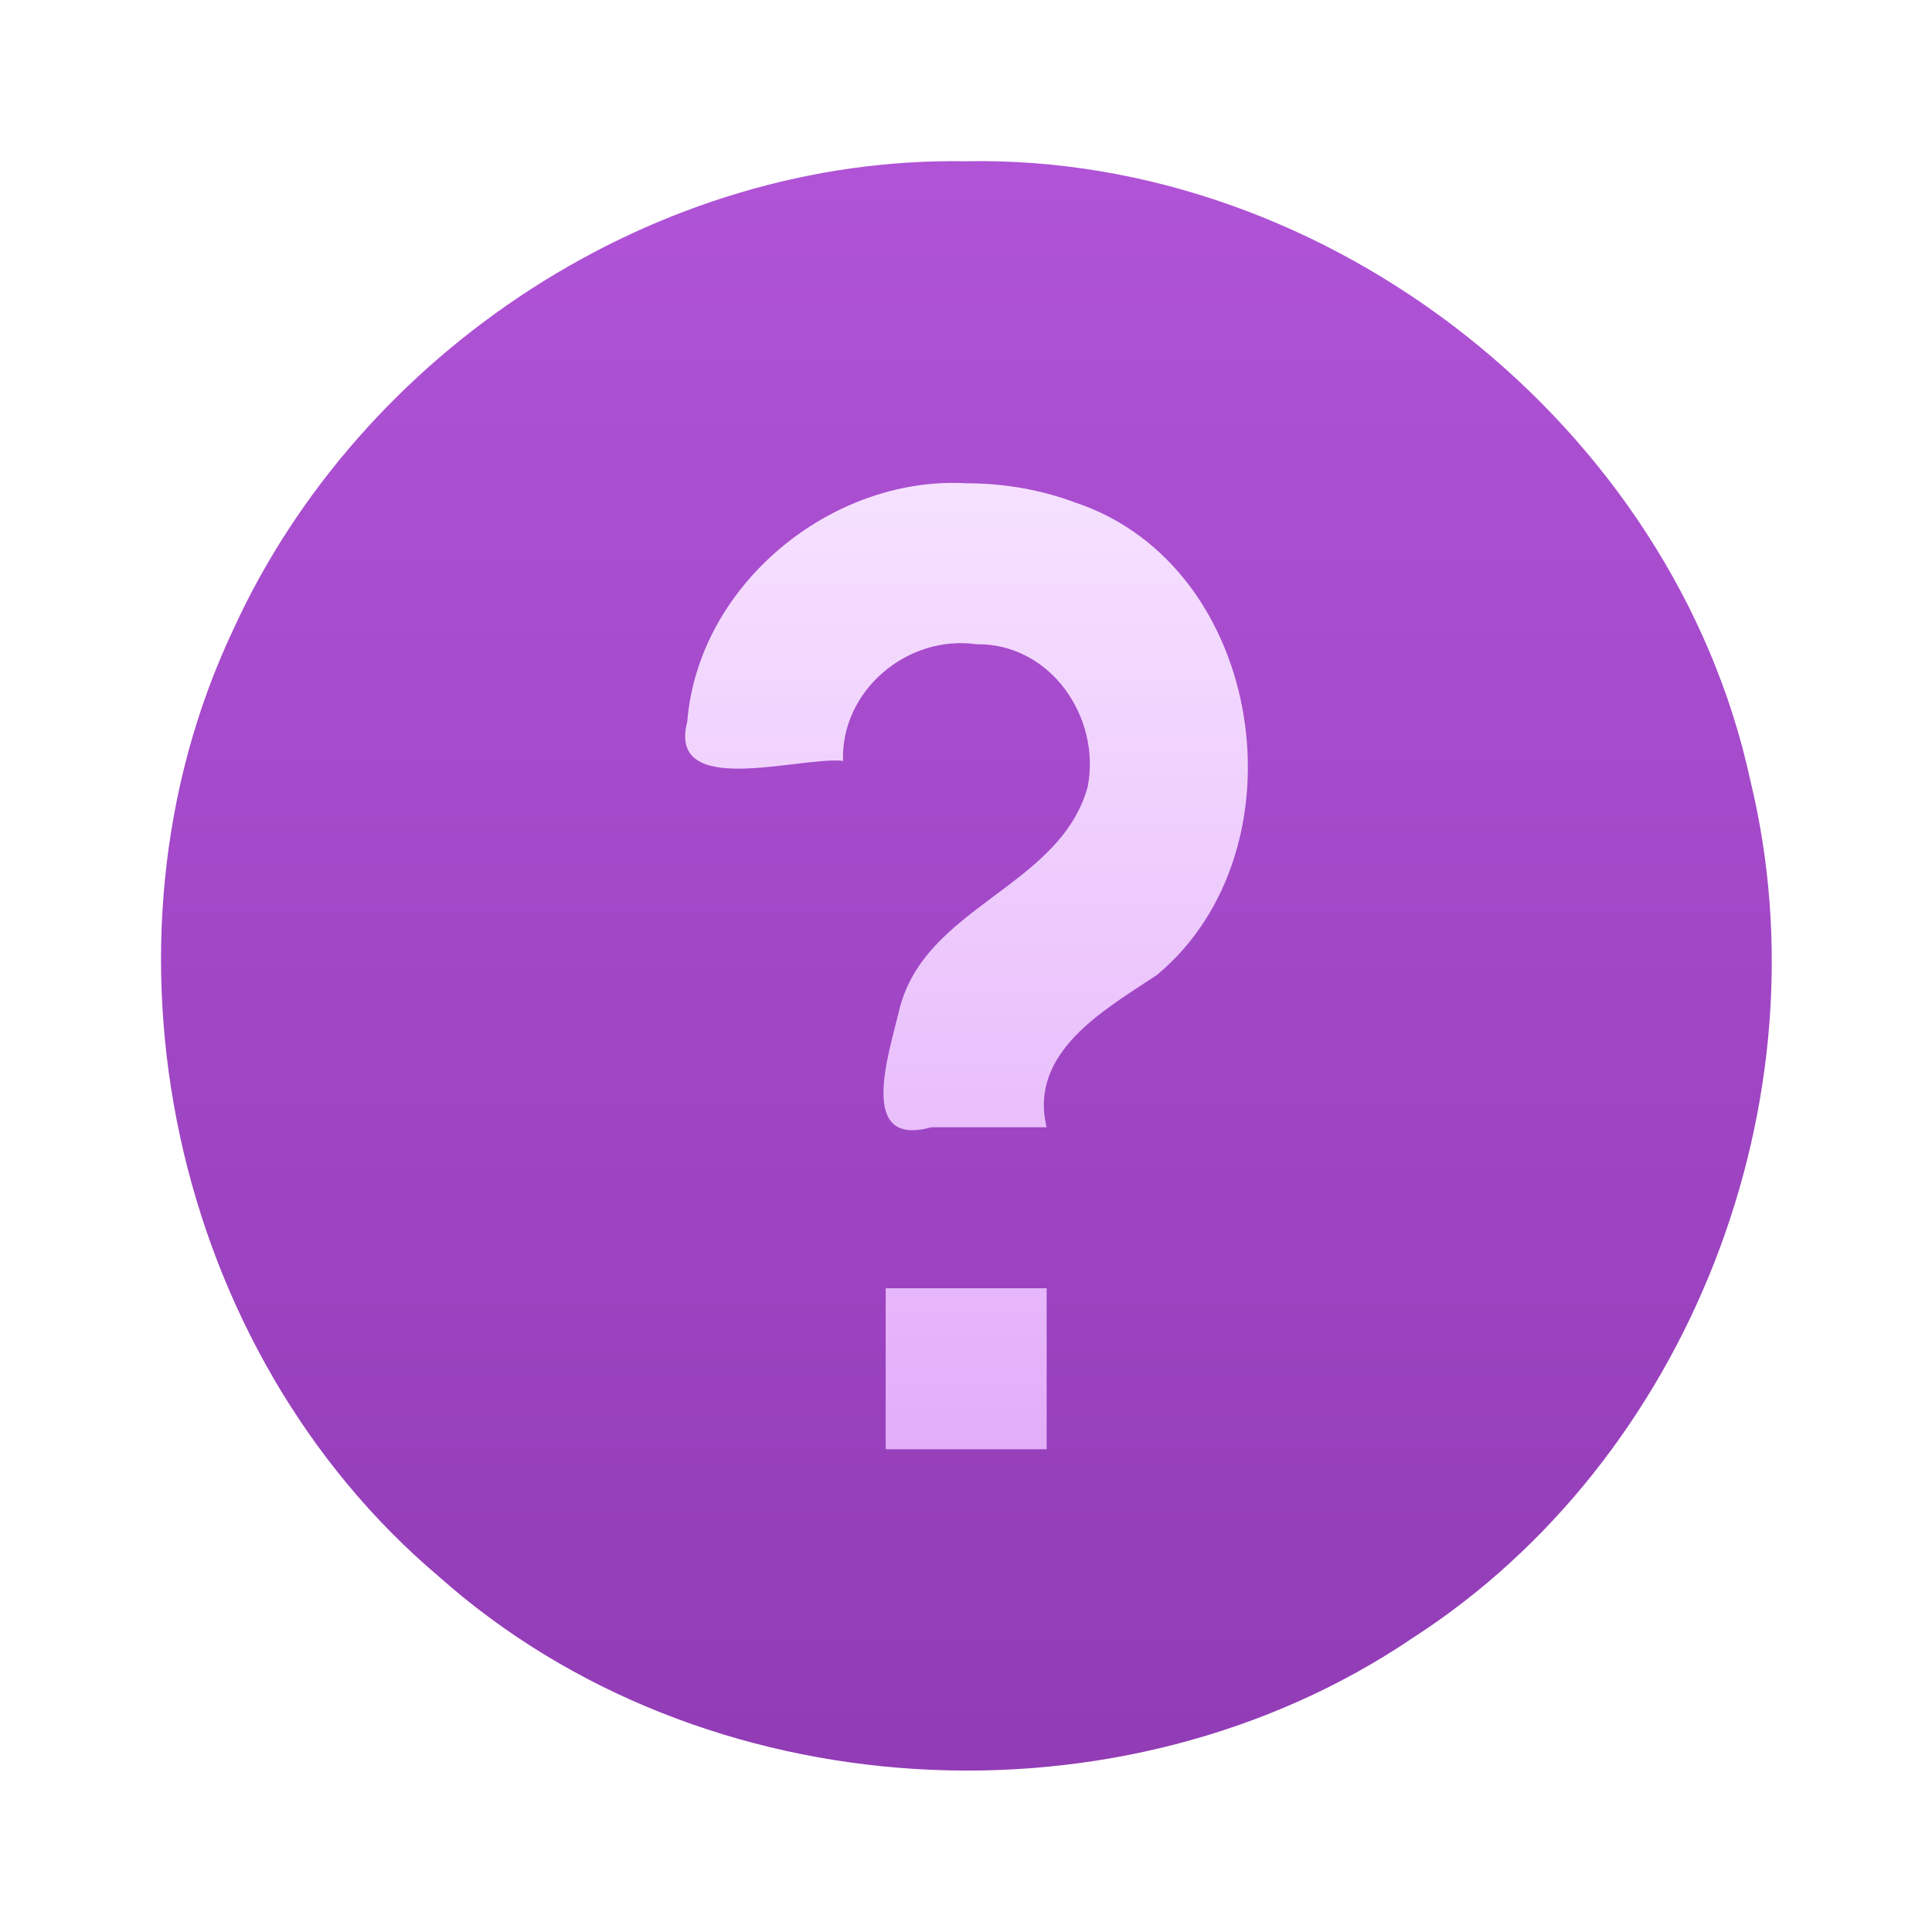 <?xml version="1.0" encoding="UTF-8" standalone="no"?><!DOCTYPE svg PUBLIC "-//W3C//DTD SVG 1.1//EN" "http://www.w3.org/Graphics/SVG/1.1/DTD/svg11.dtd"><svg height="64" version="1.1" viewBox="0 0 48 48" width="64" xmlns="http://www.w3.org/2000/svg" xmlns:xlink="http://www.w3.org/1999/xlink"><defs><linearGradient gradientTransform="translate(-384.57 -499.79)" gradientUnits="userSpaceOnUse" id="b" x2="0" y1="502.8" y2="544.8"><stop offset="0" stop-color="#b154d8"/><stop offset="1" stop-color="#913bb5"/></linearGradient><linearGradient gradientTransform="translate(-6.997 -.994)" gradientUnits="userSpaceOnUse" id="a" x2="0" y1="38" y2="13"><stop offset="0" stop-color="#e2abf9"/><stop offset="1" stop-color="#f6e1ff"/></linearGradient></defs><path d="m24.004 4.006c9.006-0.174 17.581 6.574 19.484 15.391 1.927 7.925-1.504 16.855-8.386 21.295-7.225 4.897-17.654 4.299-24.195-1.52-6.621-5.593-8.815-15.673-5.119-23.515 3.17-6.952 10.537-11.786 18.215-11.65z" fill="url(#b)"/><path d="m24.004 12.006c-3.36-0.183-6.658 2.53-6.929 5.923-0.506 1.929 2.775 0.86 3.87 0.974-0.058-1.732 1.583-3.14 3.319-2.897 1.836-0.024 3.093 1.817 2.76 3.54-0.691 2.507-4.059 2.964-4.684 5.553-0.253 1.077-1.054 3.424 0.795 2.908h2.869c-0.455-1.868 1.442-2.922 2.735-3.781 3.742-3.105 2.692-10.165-2.016-11.737-0.867-0.327-1.794-0.482-2.719-0.482zm-2 20v4h4v-4h-4z" fill="url(#a)"/></svg>
